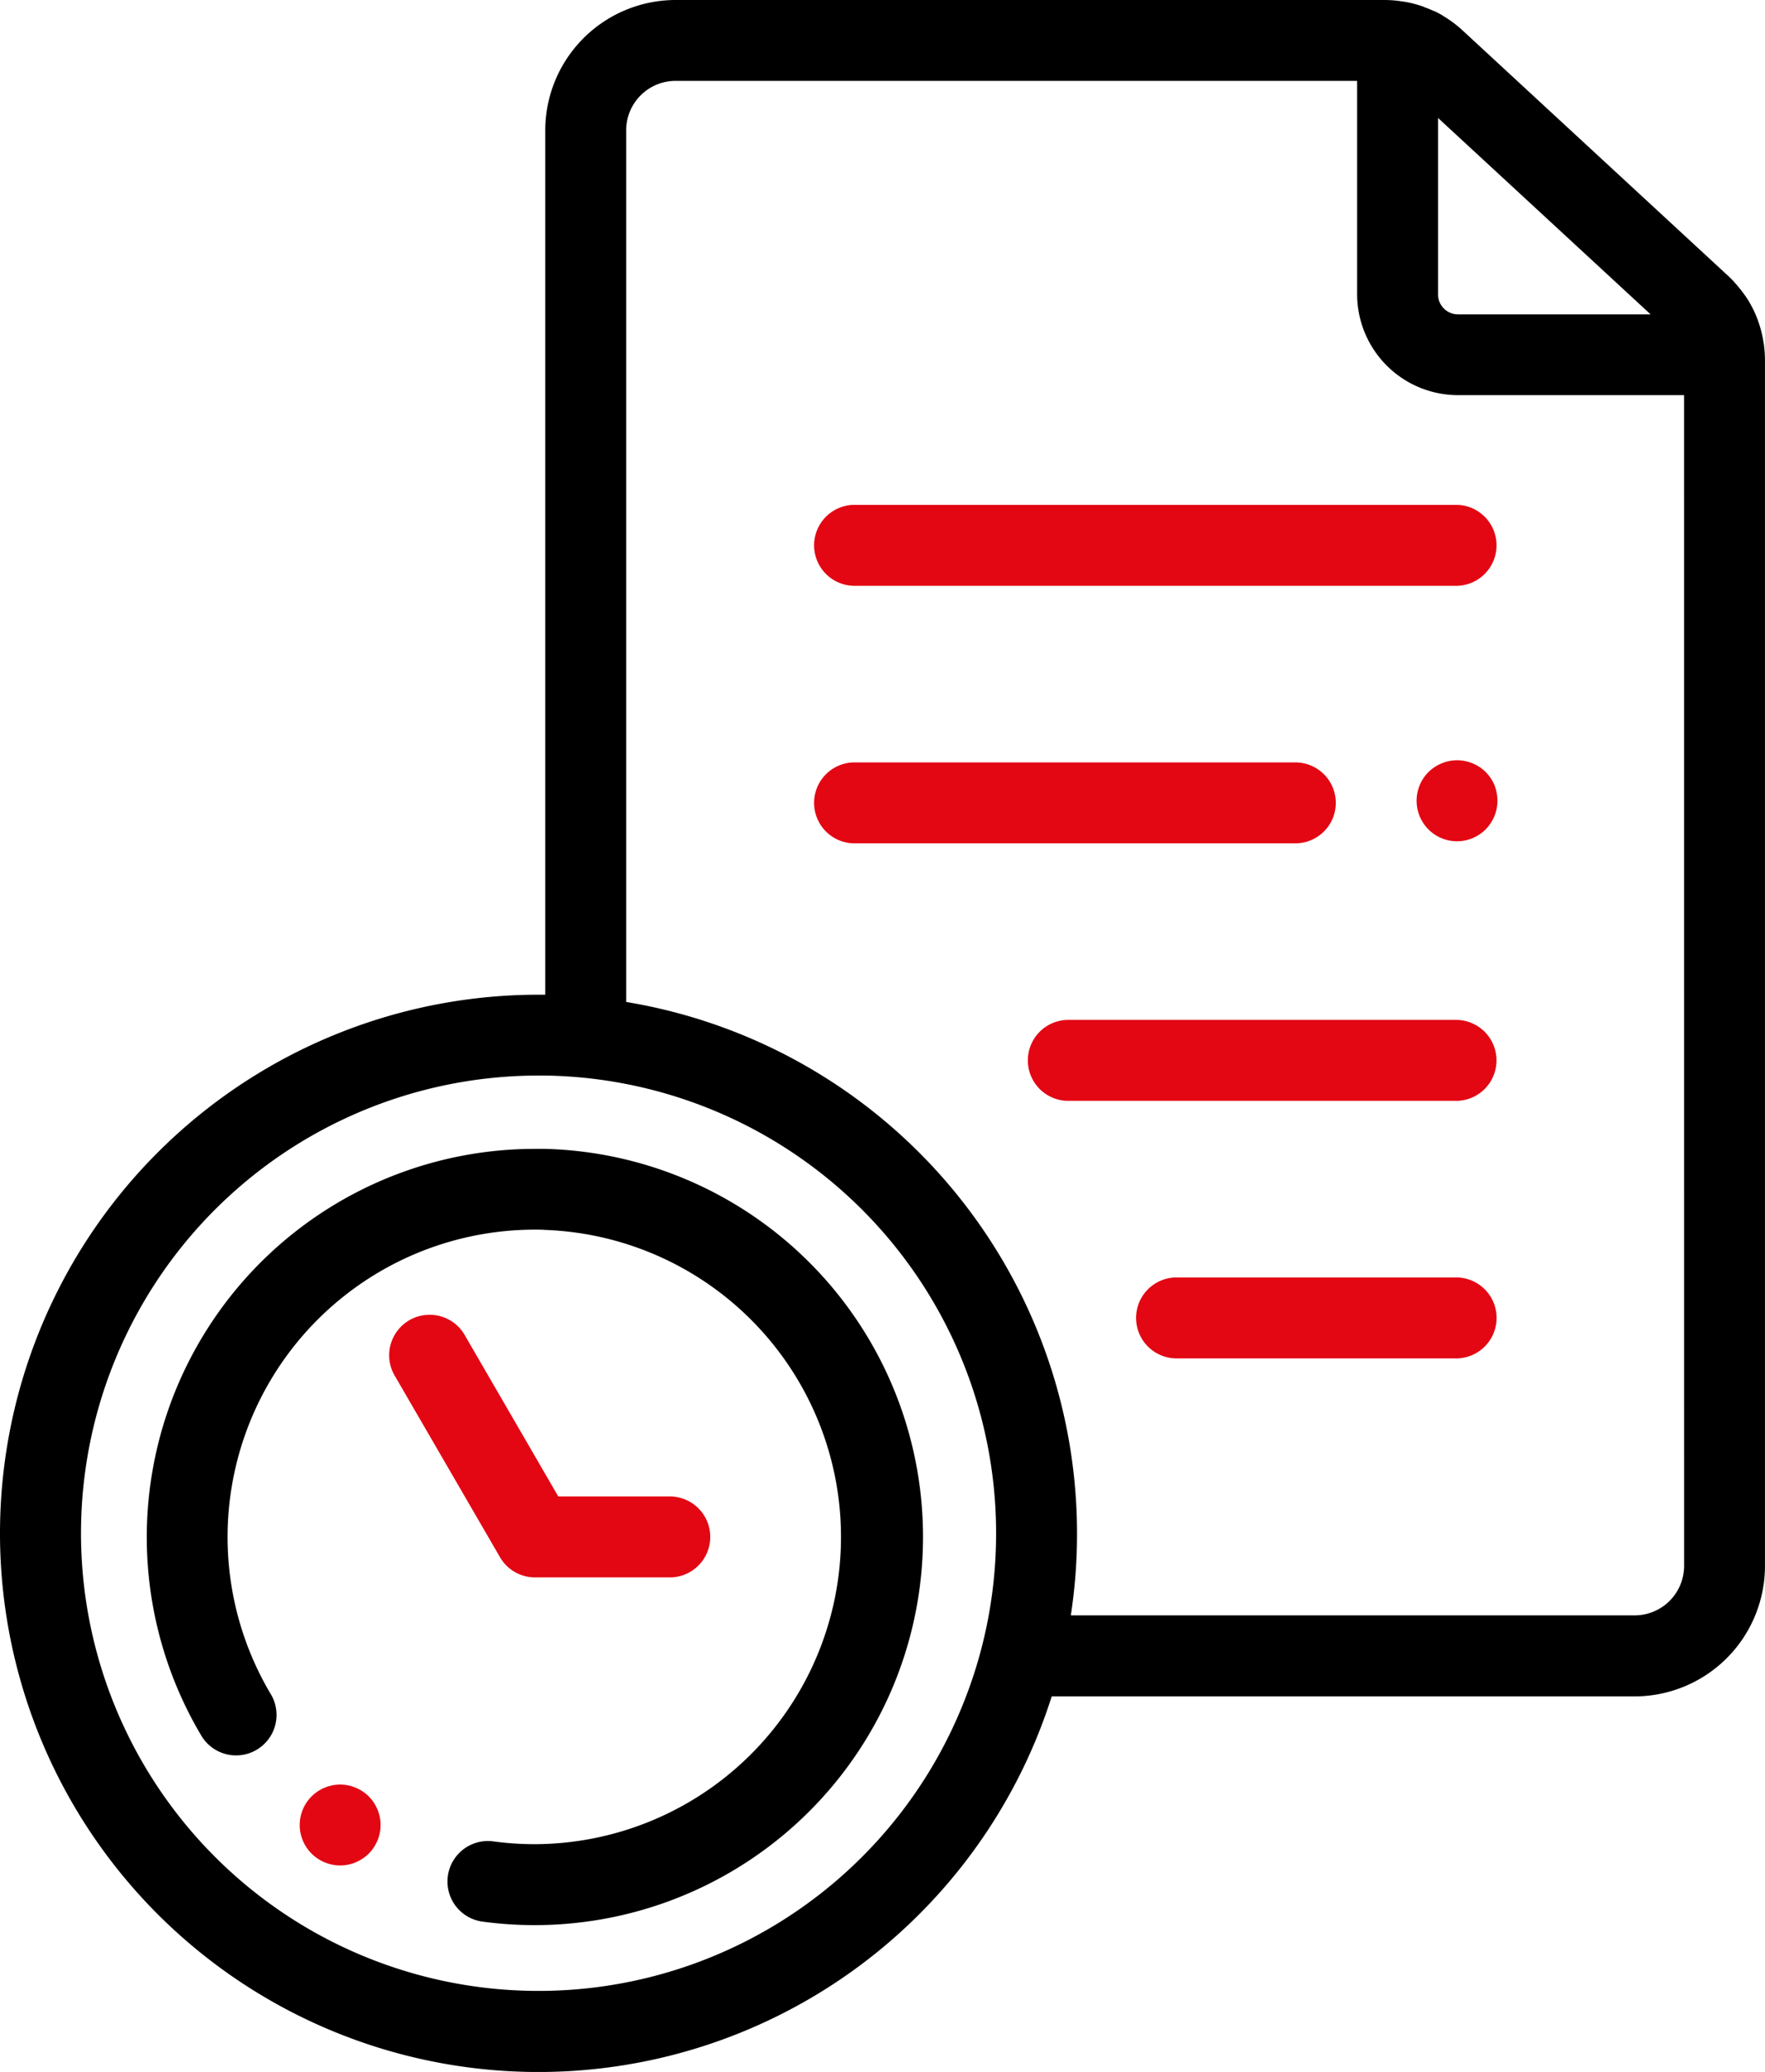 <svg xmlns="http://www.w3.org/2000/svg" width="57.091" height="67" viewBox="0 0 57.091 67"><defs><style>.a{fill:#e30613;}</style></defs><g transform="translate(-37.863)"><g transform="translate(37.863)"><path d="M94.921,11.173c0-.019,0-.039-.008-.058-.009-.062-.019-.123-.031-.184-.007-.036-.015-.072-.023-.108s-.022-.1-.035-.146c-.023-.086-.049-.171-.078-.255-.009-.025-.017-.051-.026-.076s-.015-.039-.023-.058c-.016-.041-.032-.081-.049-.121l-.014-.032c-.021-.048-.043-.1-.067-.142l-.009-.018q-.038-.076-.08-.15l-.007-.013q-.043-.076-.089-.149l-.008-.012q-.046-.072-.1-.142l-.011-.015q-.048-.067-.1-.132l-.016-.02q-.049-.061-.1-.121l-.021-.025c-.034-.038-.069-.076-.1-.113L93.9,9.056c-.044-.044-.088-.088-.134-.131l-4.3-3.973L85.167.979c-.059-.055-.12-.106-.182-.157l-.038-.03a3.677,3.677,0,0,0-.41-.281L84.525.5c-.087-.051-.177-.1-.269-.141L84.2.338q-.124-.057-.251-.1L83.922.222A3.672,3.672,0,0,0,83.3.057l-.008,0h-.008A3.713,3.713,0,0,0,82.665,0H59.715A4.22,4.22,0,0,0,55.5,4.215V32.166l-.218,0a17.418,17.418,0,1,0,16.6,22.69H90.738a4.22,4.22,0,0,0,4.215-4.215v-39A3.607,3.607,0,0,0,94.921,11.173ZM84.378,3.814l6.876,6.352h-6.23a.646.646,0,0,1-.646-.646ZM69.844,52.236a14.66,14.66,0,0,1-.732,2.617A14.8,14.8,0,1,1,55.281,34.78l.218,0A14.806,14.806,0,0,1,69.844,52.236Zm22.493-1.6h0a1.6,1.6,0,0,1-1.6,1.6H72.5A17.43,17.43,0,0,0,58.117,32.4V4.215a1.6,1.6,0,0,1,1.6-1.6H81.761v6.9a3.267,3.267,0,0,0,3.263,3.263h7.312Z" transform="translate(-37.863)"/><path d="M89.651,284.214a12.522,12.522,0,0,0-2.617-.347q-.167,0-.336,0a12.556,12.556,0,0,0-10.767,19.011,1.309,1.309,0,0,0,2.243-1.348A9.939,9.939,0,0,1,86.7,286.479c.113,0,.224,0,.336.009a9.935,9.935,0,0,1-.336,19.863,10.063,10.063,0,0,1-1.368-.093,1.309,1.309,0,0,0-.357,2.593,12.567,12.567,0,0,0,13.17-7.281,12.552,12.552,0,0,0-8.493-17.356Z" transform="translate(-69.397 -246.716)"/><path class="a" d="M240.127,124.758a1.309,1.309,0,0,0,0,2.617h19.528a1.309,1.309,0,0,0,0-2.617Z" transform="translate(-212.521 -108.432)"/><path class="a" d="M255.729,189.706a1.309,1.309,0,0,0-1.309-1.309H240.127a1.309,1.309,0,0,0,0,2.617H254.42A1.309,1.309,0,0,0,255.729,189.706Z" transform="translate(-212.521 -163.743)"/><path class="a" d="M305.58,252.036H292.967a1.309,1.309,0,0,0,0,2.617H305.58a1.309,1.309,0,0,0,0-2.617Z" transform="translate(-258.447 -219.055)"/><path class="a" d="M328.812,315.674H319.7a1.309,1.309,0,0,0,0,2.617h9.115a1.309,1.309,0,0,0,0-2.617Z" transform="translate(-281.679 -274.365)"/><path class="a" d="M138.643,333.194h4.4a1.309,1.309,0,0,0,0-2.617H139.4l-.418-.721-2.627-4.53a1.309,1.309,0,0,0-2.264,1.313l3.423,5.9A1.308,1.308,0,0,0,138.643,333.194Z" transform="translate(-121.342 -282.186)"/><path class="a" d="M114.455,441.793a1.3,1.3,0,0,0-.12-.226,1.271,1.271,0,0,0-.361-.361,1.289,1.289,0,0,0-.226-.12,1.227,1.227,0,0,0-.245-.075,1.3,1.3,0,0,0-.756.075,1.325,1.325,0,0,0-.225.12,1.3,1.3,0,0,0-.362.361,1.293,1.293,0,0,0-.12.226,1.323,1.323,0,0,0-.075.245,1.288,1.288,0,0,0-.025.255,1.321,1.321,0,0,0,.025.256,1.384,1.384,0,0,0,.075.245,1.325,1.325,0,0,0,.12.225,1.3,1.3,0,0,0,.362.361,1.329,1.329,0,0,0,.225.12,1.282,1.282,0,0,0,.245.075,1.312,1.312,0,0,0,.256.026,1.287,1.287,0,0,0,.255-.026,1.223,1.223,0,0,0,.245-.075,1.293,1.293,0,0,0,.226-.12,1.271,1.271,0,0,0,.361-.361,1.335,1.335,0,0,0,.12-.225,1.4,1.4,0,0,0,.075-.245,1.312,1.312,0,0,0,.026-.256,1.29,1.29,0,0,0-.026-.255A1.323,1.323,0,0,0,114.455,441.793Z" transform="translate(-102.245 -383.278)"/><path class="a" d="M390.567,188.673a1.292,1.292,0,0,0-.121-.226,1.268,1.268,0,0,0-.361-.361,1.344,1.344,0,0,0-.226-.12,1.325,1.325,0,0,0-.245-.075,1.3,1.3,0,0,0-.512,0,1.32,1.32,0,0,0-.245.075,1.391,1.391,0,0,0-.226.12,1.3,1.3,0,0,0-.2.162,1.258,1.258,0,0,0-.164.2,1.3,1.3,0,0,0-.12.226,1.32,1.32,0,0,0-.074.245,1.277,1.277,0,0,0-.025.255,1.309,1.309,0,0,0,.025.257,1.384,1.384,0,0,0,.074.245,1.335,1.335,0,0,0,.12.225,1.258,1.258,0,0,0,.164.2,1.271,1.271,0,0,0,.424.284,1.291,1.291,0,0,0,.5.1,1.287,1.287,0,0,0,.255-.025,1.319,1.319,0,0,0,.245-.075,1.293,1.293,0,0,0,.425-.284,1.241,1.241,0,0,0,.162-.2,1.327,1.327,0,0,0,.121-.225,1.387,1.387,0,0,0,.074-.245,1.313,1.313,0,0,0,.026-.257,1.29,1.29,0,0,0-.026-.255A1.313,1.313,0,0,0,390.567,188.673Z" transform="translate(-342.226 -163.281)"/></g></g></svg>